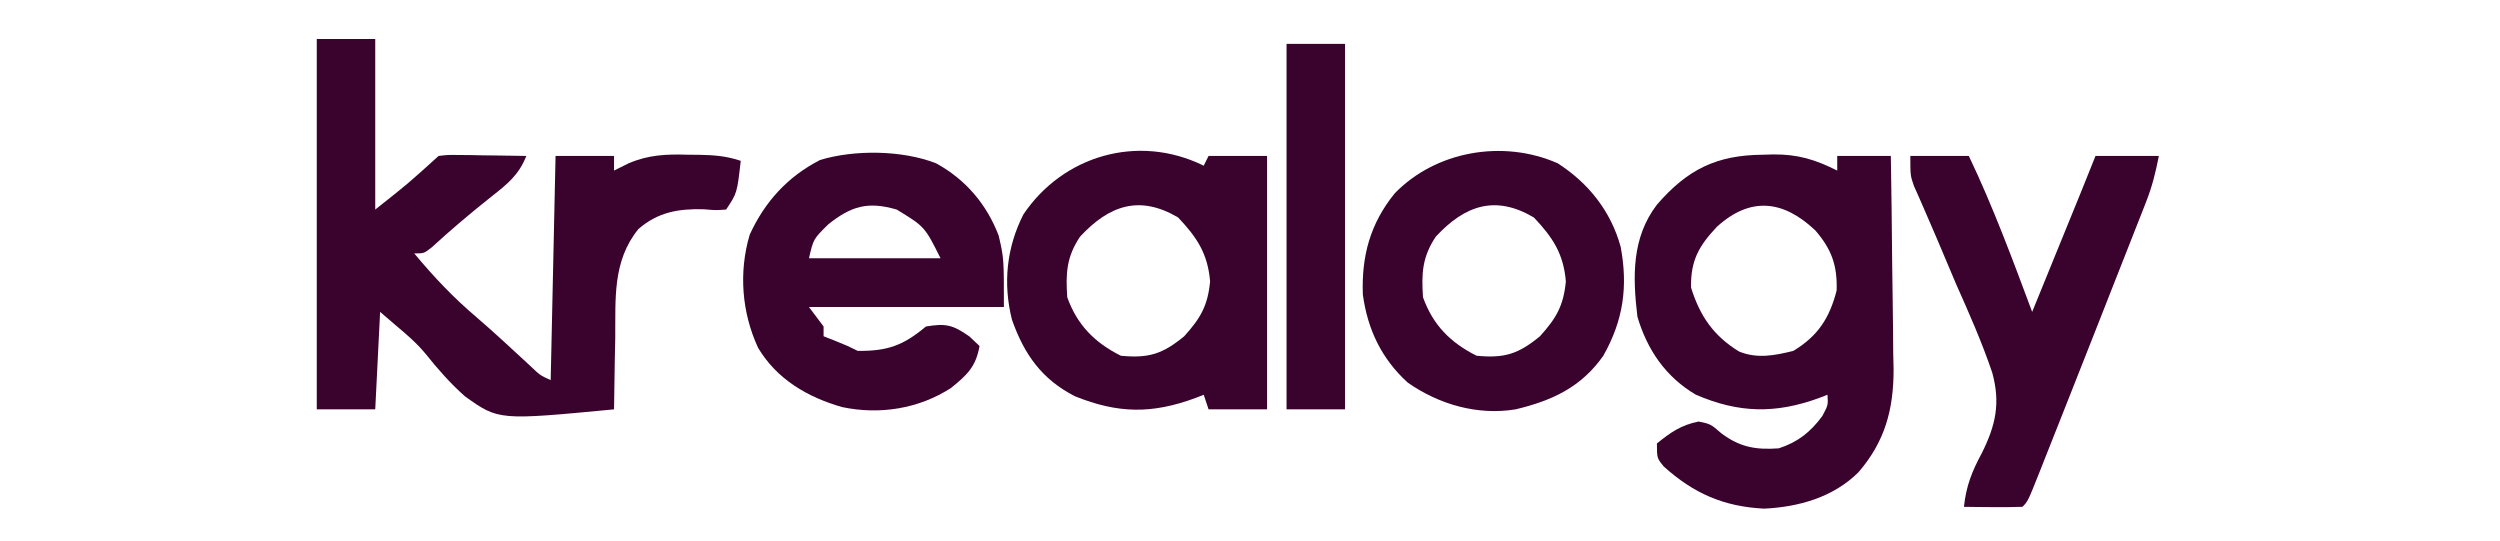 <?xml version="1.0" encoding="UTF-8"?>
<svg version="1.1" xmlns="http://www.w3.org/2000/svg" width="513" height="111">
<path d="M0 0 C3.96 0 7.92 0 12 0 C12 11.55 12 23.1 12 35 C18.69 29.71 18.69 29.71 25 24 C26.879 23.773 26.879 23.773 29.133 23.805 C29.938 23.811 30.744 23.818 31.574 23.824 C32.837 23.849 32.837 23.849 34.125 23.875 C35.399 23.889 35.399 23.889 36.699 23.902 C38.8 23.926 40.9 23.962 43 24 C41.473 27.888 39.126 29.764 35.875 32.312 C31.636 35.677 27.547 39.128 23.559 42.785 C22 44 22 44 20 44 C23.953 48.756 28.023 53.065 32.742 57.062 C36.475 60.265 40.064 63.627 43.68 66.961 C45.819 69.016 45.819 69.016 48 70 C48.33 54.82 48.66 39.64 49 24 C52.96 24 56.92 24 61 24 C61 24.99 61 25.98 61 27 C61.985 26.51 62.97 26.02 63.984 25.516 C68.14 23.737 71.783 23.617 76.25 23.75 C77.31 23.758 77.31 23.758 78.391 23.766 C81.51 23.813 84.023 24.008 87 25 C86.25 31.625 86.25 31.625 84 35 C81.898 35.152 81.898 35.152 79.375 34.938 C74.209 34.803 69.981 35.532 66 39 C60.643 45.605 61.331 53.325 61.25 61.438 C61.222 62.851 61.192 64.264 61.16 65.678 C61.087 69.118 61.037 72.559 61 76 C37.326 78.256 37.326 78.256 30.438 73.352 C27.43 70.699 24.835 67.736 22.334 64.607 C20.478 62.371 18.352 60.546 16.125 58.688 C15.094 57.801 14.062 56.914 13 56 C12.67 62.6 12.34 69.2 12 76 C8.04 76 4.08 76 0 76 C0 50.92 0 25.84 0 0 Z " fill="#3A032D" transform="translate(65,8)"/>
<path d="M0 0 C0.691 -0.021 1.382 -0.041 2.094 -0.062 C7.199 -0.101 10.679 0.977 15.25 3.25 C15.25 2.26 15.25 1.27 15.25 0.25 C18.88 0.25 22.51 0.25 26.25 0.25 C26.374 7.615 26.465 14.979 26.525 22.345 C26.55 24.847 26.584 27.349 26.627 29.852 C26.688 33.461 26.716 37.07 26.738 40.68 C26.764 41.787 26.79 42.895 26.816 44.036 C26.819 52.257 25.061 58.835 19.602 65.159 C14.437 70.287 7.401 72.278 0.25 72.625 C-8.055 72.206 -14.209 69.504 -20.352 63.969 C-21.75 62.25 -21.75 62.25 -21.75 59.25 C-18.958 56.977 -16.747 55.445 -13.188 54.75 C-10.75 55.25 -10.75 55.25 -8.5 57.188 C-4.724 60.019 -1.431 60.587 3.25 60.25 C7.161 58.971 9.728 56.957 12.188 53.625 C13.386 51.379 13.386 51.379 13.25 49.25 C12.693 49.467 12.136 49.683 11.562 49.906 C2.564 53.189 -4.927 53.042 -13.75 49.25 C-19.923 45.625 -23.733 40.06 -25.75 33.25 C-26.738 25.043 -26.941 17.047 -21.75 10.25 C-15.463 2.971 -9.459 0.069 0 0 Z M-9.422 14.766 C-13.115 18.67 -14.849 21.697 -14.75 27.25 C-12.944 33.07 -10.128 37.196 -4.867 40.395 C-1.137 41.902 2.42 41.195 6.25 40.25 C11.304 37.174 13.654 33.549 15.125 27.875 C15.301 22.784 14.11 19.383 10.734 15.512 C4.225 9.369 -2.501 8.492 -9.422 14.766 Z " fill="#3A032D" transform="translate(361.75,31.75)"/>
<path d="M0 0 C0.33 -0.66 0.66 -1.32 1 -2 C4.96 -2 8.92 -2 13 -2 C13 15.16 13 32.32 13 50 C9.04 50 5.08 50 1 50 C0.67 49.01 0.34 48.02 0 47 C-0.545 47.217 -1.091 47.433 -1.652 47.656 C-10.598 50.959 -17.51 50.892 -26.418 47.316 C-33.201 43.858 -36.848 38.709 -39.344 31.609 C-41.208 24.196 -40.469 16.827 -37 10 C-28.911 -2.049 -13.486 -6.65 0 0 Z M-25.375 14.562 C-28.154 18.731 -28.334 22.072 -28 27 C-25.957 32.675 -22.403 36.299 -17 39 C-11.28 39.55 -8.431 38.644 -4 35 C-0.66 31.299 0.83 28.765 1.312 23.75 C0.838 18.06 -1.376 14.714 -5.25 10.625 C-13.156 5.953 -19.402 8.118 -25.375 14.562 Z " fill="#3A032D" transform="translate(247,34)"/>
<path d="M0 0 C6.079 3.312 10.42 8.424 12.875 14.875 C13.938 19.5 13.938 19.5 13.938 29.5 C0.738 29.5 -12.463 29.5 -26.062 29.5 C-25.073 30.82 -24.082 32.14 -23.062 33.5 C-23.062 34.16 -23.062 34.82 -23.062 35.5 C-22.279 35.809 -21.495 36.119 -20.688 36.438 C-18.062 37.5 -18.062 37.5 -16.062 38.5 C-9.978 38.56 -6.737 37.417 -2.062 33.5 C1.992 32.824 3.413 33.135 6.812 35.5 C7.514 36.16 8.215 36.82 8.938 37.5 C8.191 41.765 6.378 43.447 3.094 46.105 C-3.549 50.401 -11.592 51.658 -19.277 50.031 C-26.374 47.993 -32.649 44.331 -36.5 37.875 C-39.85 30.638 -40.504 22.378 -38.227 14.672 C-35.134 7.905 -30.443 2.75 -23.797 -0.664 C-16.717 -2.828 -6.884 -2.687 0 0 Z M-22.062 12.5 C-25.152 15.537 -25.152 15.537 -26.062 19.5 C-17.152 19.5 -8.242 19.5 0.938 19.5 C-2.308 13.005 -2.308 13.005 -8.062 9.5 C-13.993 7.775 -17.384 8.794 -22.062 12.5 Z " fill="#3A032D" transform="translate(192.062,33.5)"/>
<path d="M0 0 C6.353 4.069 10.941 9.876 12.938 17.152 C14.461 25.326 13.486 32.22 9.375 39.5 C4.845 45.938 -1.091 48.697 -8.625 50.5 C-16.421 51.773 -24.289 49.521 -30.738 45.027 C-36.098 40.173 -39.005 34.096 -39.969 26.953 C-40.264 19.02 -38.457 12.387 -33.438 6.188 C-25.074 -2.452 -11.304 -4.965 0 0 Z M-25 15.062 C-27.779 19.231 -27.959 22.572 -27.625 27.5 C-25.582 33.175 -22.028 36.799 -16.625 39.5 C-10.905 40.05 -8.056 39.144 -3.625 35.5 C-0.285 31.799 1.205 29.265 1.688 24.25 C1.213 18.56 -1.001 15.214 -4.875 11.125 C-12.781 6.453 -19.027 8.618 -25 15.062 Z " fill="#3A032D" transform="translate(319.625,33.5)"/>
<path d="M0 0 C3.96 0 7.92 0 12 0 C16.977 10.42 20.961 21.189 25 32 C26.53 28.246 28.06 24.493 29.59 20.739 C30.11 19.464 30.629 18.188 31.149 16.913 C31.899 15.073 32.649 13.234 33.398 11.395 C33.849 10.29 34.299 9.185 34.763 8.046 C35.851 5.368 36.926 2.684 38 0 C42.29 0 46.58 0 51 0 C50.295 3.524 49.642 6.217 48.361 9.473 C47.859 10.757 47.859 10.757 47.348 12.067 C46.984 12.985 46.621 13.902 46.246 14.848 C45.677 16.297 45.677 16.297 45.097 17.776 C43.881 20.873 42.659 23.968 41.438 27.062 C40.642 29.086 39.847 31.111 39.053 33.135 C37.097 38.114 35.132 43.09 33.163 48.063 C32.382 50.036 31.601 52.01 30.822 53.984 C29.708 56.801 28.591 59.618 27.473 62.434 C27.136 63.287 26.799 64.14 26.452 65.019 C24.115 70.885 24.115 70.885 23 72 C20.98 72.072 18.958 72.084 16.938 72.062 C15.833 72.053 14.728 72.044 13.59 72.035 C12.735 72.024 11.881 72.012 11 72 C11.456 67.735 12.636 64.743 14.662 60.993 C17.523 55.256 18.528 50.729 16.804 44.455 C14.695 38.231 12.05 32.247 9.375 26.25 C8.04 23.122 6.719 19.988 5.402 16.852 C4.582 14.914 3.748 12.982 2.898 11.056 C2.519 10.187 2.139 9.318 1.748 8.423 C1.41 7.663 1.072 6.903 0.724 6.12 C0 4 0 4 0 0 Z " fill="#3A032D" transform="translate(392,32)"/>
<path d="M0 0 C3.96 0 7.92 0 12 0 C12 24.75 12 49.5 12 75 C8.04 75 4.08 75 0 75 C0 50.25 0 25.5 0 0 Z " fill="#3A032D" transform="translate(264,9)"/>
</svg>
